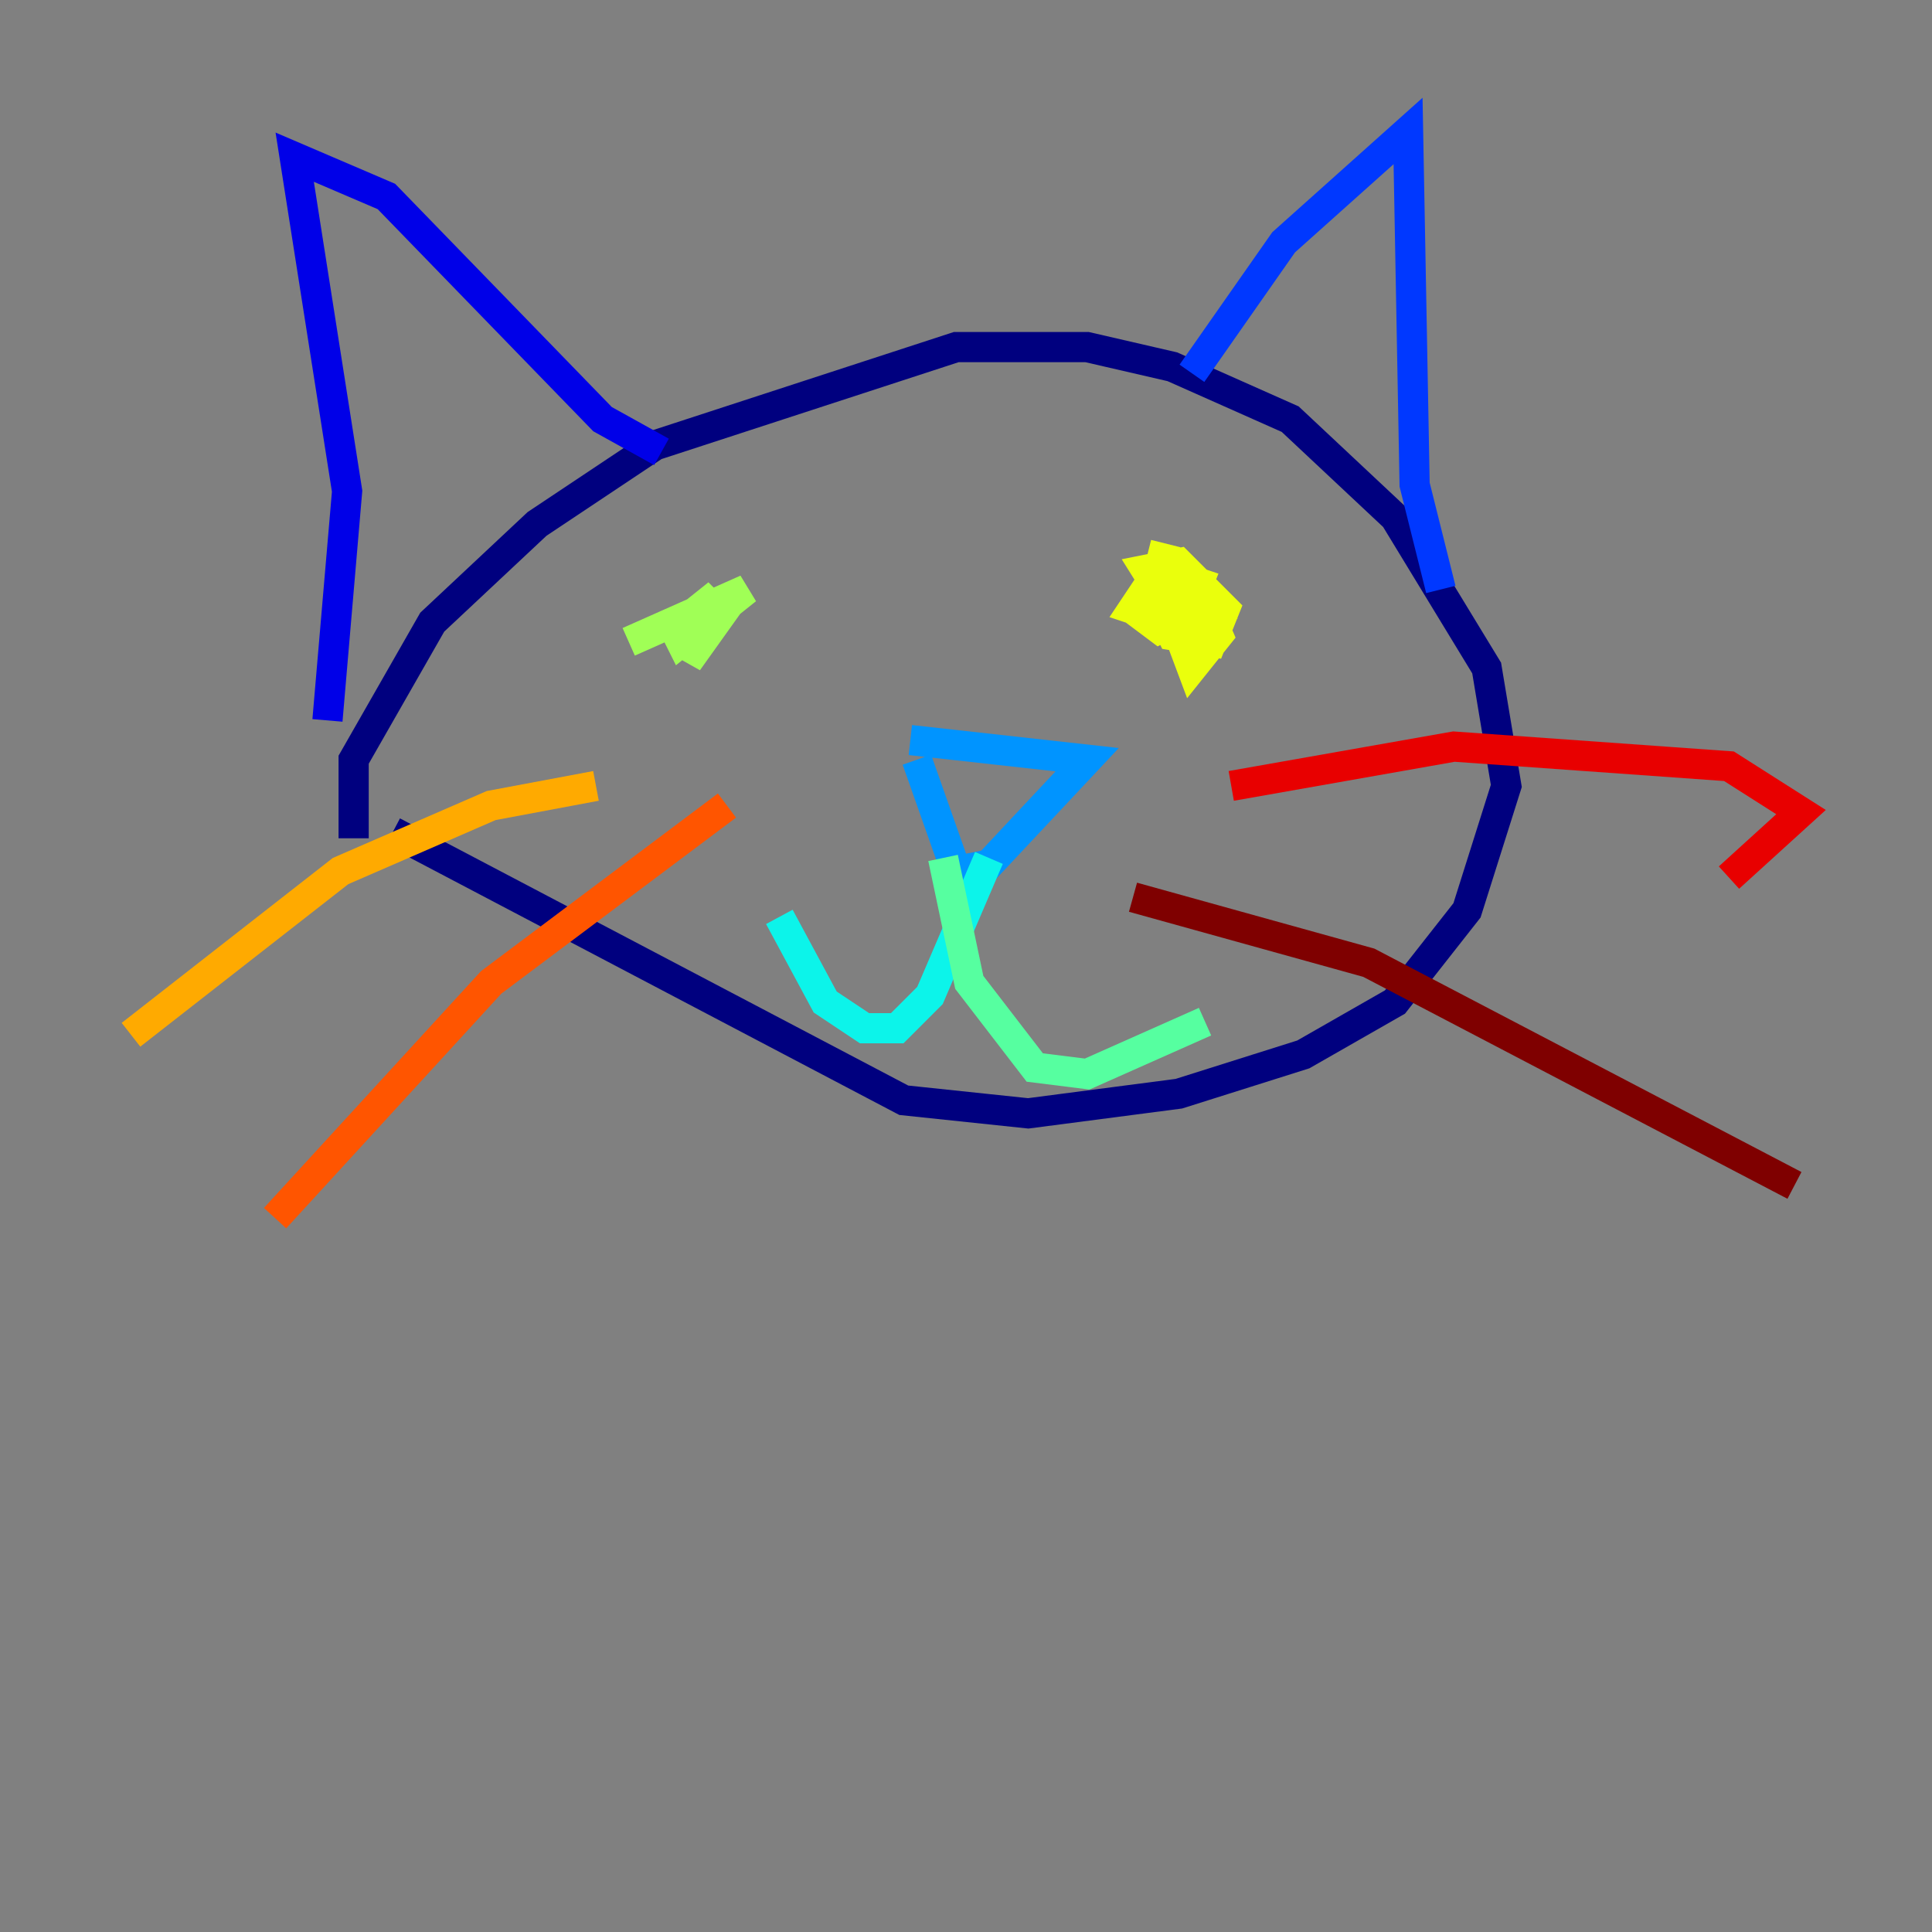 <?xml version="1.0" encoding="utf-8" ?>
<svg baseProfile="tiny" height="128" version="1.2" viewBox="0,0,128,128" width="128" xmlns="http://www.w3.org/2000/svg" xmlns:ev="http://www.w3.org/2001/xml-events" xmlns:xlink="http://www.w3.org/1999/xlink"><rect x="0" y="0" width="128" height="128" fill="#808080" stroke="none"/><defs /><polyline fill="none" points="23.43,55.539 23.43,50.332 28.637,41.22 35.58,34.712 43.39,29.505 63.349,22.997 72.027,22.997 77.668,24.298 85.478,27.77 92.42,34.278 98.495,44.258 99.797,52.068 97.193,60.312 92.42,66.386 86.346,69.858 78.102,72.461 68.122,73.763 59.878,72.895 26.034,55.105" stroke="#00007f" stroke-width="2" /><polyline fill="none" points="21.695,47.729 22.997,32.542 19.525,10.414 25.6,13.017 39.919,27.77 43.824,29.939" stroke="#0000e8" stroke-width="2" /><polyline fill="none" points="78.969,24.732 85.044,16.054 93.288,8.678 93.722,32.108 95.458,39.051" stroke="#0038ff" stroke-width="2" /><polyline fill="none" points="60.746,50.332 63.349,57.709 65.519,57.275 72.027,50.332 60.312,49.031" stroke="#0094ff" stroke-width="2" /><polyline fill="none" points="65.519,56.841 61.614,65.953 59.444,68.122 57.275,68.122 54.671,66.386 51.634,60.746" stroke="#0cf4ea" stroke-width="2" /><polyline fill="none" points="62.481,56.841 64.217,65.085 68.556,70.725 72.027,71.159 79.837,67.688" stroke="#56ffa0" stroke-width="2" /><polyline fill="none" points="41.654,42.522 49.464,39.051 45.125,42.522 44.691,41.654 46.861,39.919 47.729,40.786 45.559,43.824 46.861,40.786" stroke="#a0ff56" stroke-width="2" /><polyline fill="none" points="77.234,36.014 76.366,39.485 77.668,42.088 80.271,42.522 81.139,40.352 78.102,37.315 75.932,37.749 78.102,41.22 79.403,40.786 75.932,39.051 75.064,40.352 76.8,41.654 78.536,40.786 79.403,38.617 78.102,38.183 77.668,40.786 78.969,44.258 80.705,42.088 79.403,39.051 76.8,37.749 75.064,40.352 77.668,41.22 77.234,39.485 76.366,40.352 78.102,39.485" stroke="#eaff0c" stroke-width="2" /><polyline fill="none" points="39.485,52.068 32.542,53.37 22.563,57.709 8.678,68.556" stroke="#ffaa00" stroke-width="2" /><polyline fill="none" points="48.163,53.37 32.542,65.085 18.224,80.705" stroke="#ff5500" stroke-width="2" /><polyline fill="none" points="81.573,52.068 96.325,49.464 114.549,50.766 119.322,53.803 114.549,58.142" stroke="#e80000" stroke-width="2" /><polyline fill="none" points="75.064,59.444 90.685,63.783 118.888,78.536" stroke="#7f0000" stroke-width="2" /></svg>